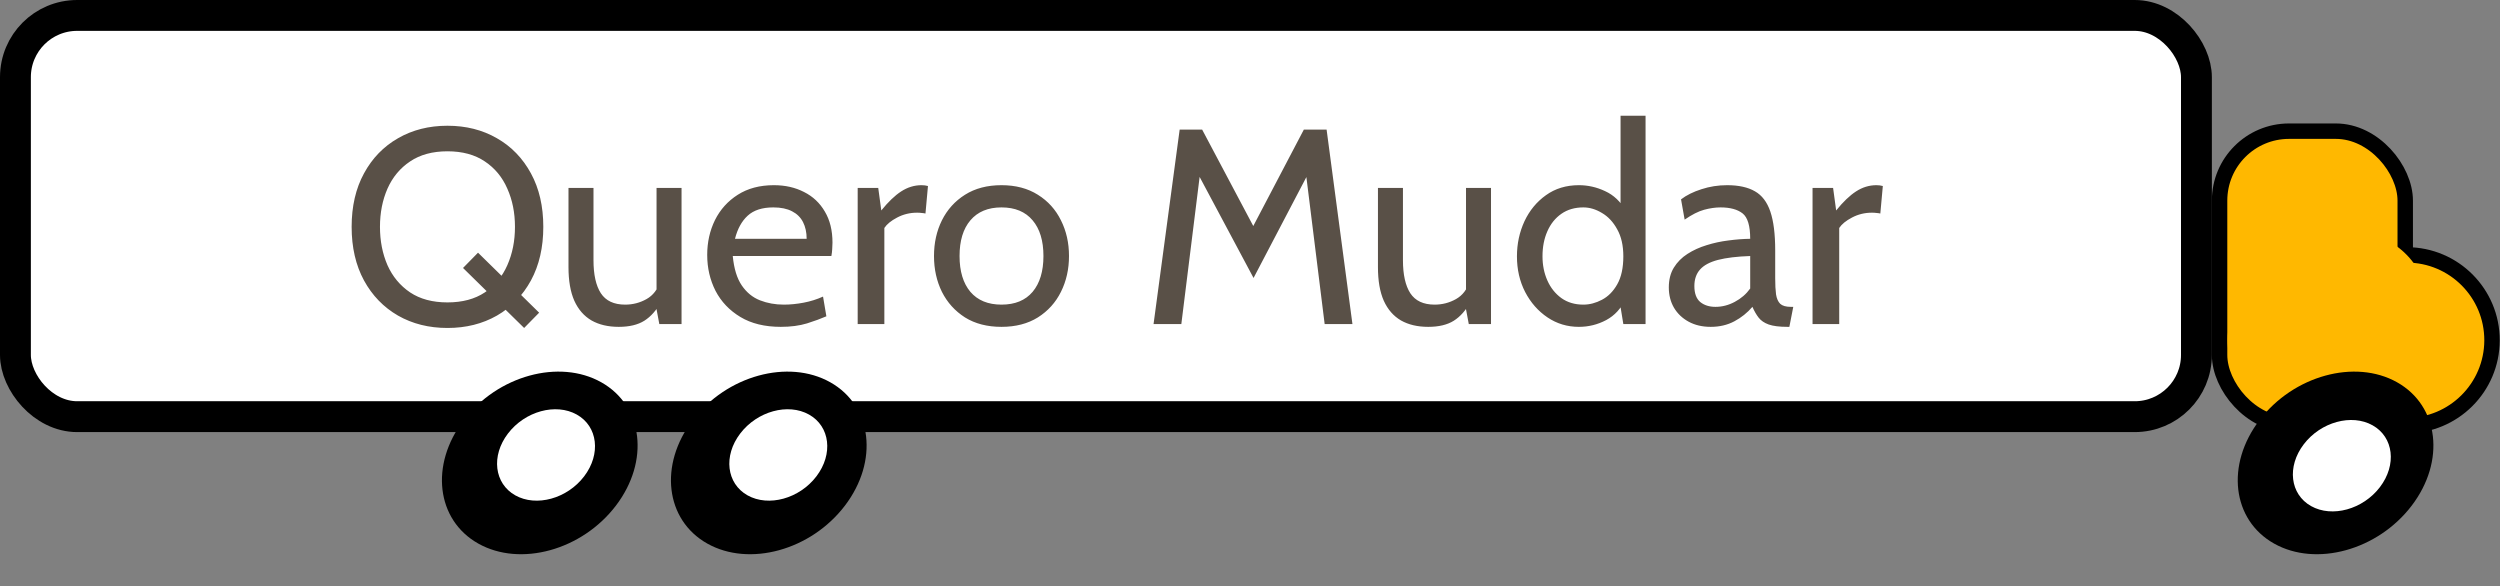 <svg width="162" height="38" viewBox="0 0 162 38" fill="none" xmlns="http://www.w3.org/2000/svg">
<rect x="0" y="0" width="162" height="38" fill="#808080" stroke="none"/>
<rect x="1" y="1" width="141.329" height="26" rx="4" fill="white" stroke="black" stroke-width="2"/>
<path d="M30.004 17.364L30.976 16.374L34.936 20.262L33.964 21.252L30.004 17.364ZM28.996 21.252C27.796 21.252 26.728 20.985 25.792 20.451C24.856 19.911 24.121 19.152 23.587 18.174C23.053 17.19 22.786 16.032 22.786 14.7C22.786 13.368 23.053 12.213 23.587 11.235C24.121 10.251 24.856 9.492 25.792 8.958C26.728 8.418 27.796 8.148 28.996 8.148C30.196 8.148 31.264 8.418 32.2 8.958C33.136 9.492 33.871 10.251 34.405 11.235C34.939 12.213 35.206 13.368 35.206 14.7C35.206 16.032 34.939 17.19 34.405 18.174C33.871 19.152 33.136 19.911 32.2 20.451C31.264 20.985 30.196 21.252 28.996 21.252ZM28.996 19.596C29.962 19.596 30.769 19.38 31.417 18.948C32.065 18.51 32.551 17.922 32.875 17.184C33.205 16.44 33.37 15.612 33.37 14.7C33.37 13.788 33.205 12.963 32.875 12.225C32.551 11.481 32.065 10.893 31.417 10.461C30.769 10.023 29.962 9.804 28.996 9.804C28.03 9.804 27.223 10.023 26.575 10.461C25.927 10.893 25.438 11.481 25.108 12.225C24.784 12.963 24.622 13.788 24.622 14.7C24.622 15.612 24.784 16.44 25.108 17.184C25.438 17.922 25.927 18.51 26.575 18.948C27.223 19.38 28.03 19.596 28.996 19.596ZM40.096 21.18C39.406 21.18 38.818 21.042 38.332 20.766C37.846 20.484 37.474 20.058 37.216 19.488C36.964 18.918 36.838 18.192 36.838 17.31V12.18H38.458V16.86C38.458 17.796 38.617 18.51 38.935 19.002C39.259 19.494 39.784 19.74 40.51 19.74C41.008 19.74 41.47 19.62 41.896 19.38C42.322 19.14 42.616 18.756 42.778 18.228L42.544 19.11V12.18H44.164V21H42.724L42.4 19.272L42.832 19.56C42.538 20.106 42.178 20.514 41.752 20.784C41.332 21.048 40.78 21.18 40.096 21.18ZM50.597 21.18C49.559 21.18 48.686 20.967 47.978 20.541C47.27 20.115 46.733 19.551 46.367 18.849C46.007 18.141 45.827 17.364 45.827 16.518C45.827 15.696 45.995 14.943 46.331 14.259C46.673 13.575 47.165 13.029 47.807 12.621C48.455 12.207 49.235 12 50.147 12C50.879 12 51.53 12.147 52.1 12.441C52.676 12.729 53.126 13.152 53.45 13.71C53.78 14.262 53.945 14.934 53.945 15.726C53.945 15.852 53.939 15.99 53.927 16.14C53.921 16.284 53.903 16.434 53.873 16.59H47.483C47.561 17.406 47.756 18.042 48.068 18.498C48.38 18.954 48.773 19.275 49.247 19.461C49.721 19.647 50.237 19.74 50.795 19.74C51.203 19.74 51.629 19.698 52.073 19.614C52.517 19.53 52.937 19.398 53.333 19.218L53.549 20.496C53.207 20.646 52.79 20.799 52.298 20.955C51.806 21.105 51.239 21.18 50.597 21.18ZM47.627 15.474H52.271C52.271 15.06 52.193 14.7 52.037 14.394C51.881 14.088 51.644 13.854 51.326 13.692C51.008 13.524 50.603 13.44 50.111 13.44C49.391 13.44 48.836 13.62 48.446 13.98C48.062 14.334 47.789 14.832 47.627 15.474ZM55.578 21V12.18H56.91L57.108 13.638C57.558 13.08 57.987 12.669 58.395 12.405C58.809 12.135 59.25 12 59.718 12C59.868 12 60.006 12.018 60.132 12.054L59.97 13.836C59.892 13.818 59.808 13.806 59.718 13.8C59.634 13.788 59.538 13.782 59.43 13.782C58.962 13.782 58.53 13.887 58.134 14.097C57.744 14.301 57.468 14.526 57.306 14.772V21H55.578ZM64.897 21.18C63.973 21.18 63.184 20.976 62.53 20.568C61.882 20.154 61.384 19.602 61.036 18.912C60.694 18.216 60.523 17.442 60.523 16.59C60.523 15.738 60.694 14.967 61.036 14.277C61.384 13.581 61.882 13.029 62.53 12.621C63.184 12.207 63.973 12 64.897 12C65.815 12 66.601 12.207 67.255 12.621C67.909 13.029 68.407 13.581 68.749 14.277C69.097 14.967 69.271 15.738 69.271 16.59C69.271 17.442 69.097 18.216 68.749 18.912C68.407 19.602 67.909 20.154 67.255 20.568C66.601 20.976 65.815 21.18 64.897 21.18ZM64.897 19.74C65.773 19.74 66.445 19.464 66.913 18.912C67.381 18.354 67.615 17.58 67.615 16.59C67.615 15.6 67.381 14.829 66.913 14.277C66.445 13.719 65.773 13.44 64.897 13.44C64.027 13.44 63.355 13.719 62.881 14.277C62.413 14.829 62.179 15.6 62.179 16.59C62.179 17.58 62.413 18.354 62.881 18.912C63.355 19.464 64.027 19.74 64.897 19.74ZM74.75 21L76.442 8.4H77.9L81.212 14.646L84.488 8.4H85.964L87.638 21H85.838L84.56 10.722L85.01 10.794L81.23 18.012L77.378 10.794L77.828 10.722L76.55 21H74.75ZM92.549 21.18C91.859 21.18 91.271 21.042 90.785 20.766C90.299 20.484 89.927 20.058 89.669 19.488C89.417 18.918 89.291 18.192 89.291 17.31V12.18H90.911V16.86C90.911 17.796 91.07 18.51 91.388 19.002C91.712 19.494 92.237 19.74 92.963 19.74C93.461 19.74 93.923 19.62 94.349 19.38C94.775 19.14 95.069 18.756 95.231 18.228L94.997 19.11V12.18H96.617V21H95.177L94.853 19.272L95.285 19.56C94.991 20.106 94.631 20.514 94.205 20.784C93.785 21.048 93.233 21.18 92.549 21.18ZM102.312 21.18C101.562 21.18 100.884 20.976 100.278 20.568C99.672 20.16 99.189 19.611 98.829 18.921C98.475 18.231 98.298 17.46 98.298 16.608C98.298 15.798 98.46 15.042 98.784 14.34C99.114 13.638 99.579 13.074 100.179 12.648C100.779 12.216 101.49 12 102.312 12C102.9 12 103.467 12.129 104.013 12.387C104.565 12.639 105.012 13.062 105.354 13.656L105.012 13.89V7.5H106.632V21H105.192L104.886 19.128L105.3 19.416C105.042 19.998 104.637 20.439 104.085 20.739C103.533 21.033 102.942 21.18 102.312 21.18ZM102.6 19.74C103.008 19.74 103.41 19.635 103.806 19.425C104.208 19.215 104.538 18.882 104.796 18.426C105.06 17.964 105.192 17.358 105.192 16.608C105.192 15.912 105.06 15.33 104.796 14.862C104.538 14.388 104.208 14.034 103.806 13.8C103.41 13.56 103.008 13.44 102.6 13.44C102.048 13.44 101.574 13.578 101.178 13.854C100.782 14.13 100.479 14.508 100.269 14.988C100.059 15.462 99.954 16.002 99.954 16.608C99.954 17.178 100.059 17.7 100.269 18.174C100.479 18.648 100.782 19.029 101.178 19.317C101.574 19.599 102.048 19.74 102.6 19.74ZM110.857 21.18C110.311 21.18 109.834 21.069 109.426 20.847C109.018 20.625 108.7 20.322 108.472 19.938C108.25 19.554 108.139 19.116 108.139 18.624C108.139 18.126 108.247 17.7 108.463 17.346C108.685 16.986 108.979 16.689 109.345 16.455C109.717 16.215 110.131 16.026 110.587 15.888C111.043 15.744 111.514 15.642 112 15.582C112.492 15.516 112.963 15.48 113.413 15.474C113.413 14.634 113.248 14.085 112.918 13.827C112.588 13.569 112.111 13.44 111.487 13.44C111.157 13.44 110.803 13.491 110.425 13.593C110.053 13.695 109.633 13.908 109.165 14.232L108.931 12.918C109.285 12.648 109.726 12.429 110.254 12.261C110.782 12.087 111.337 12 111.919 12C112.663 12 113.263 12.132 113.719 12.396C114.175 12.654 114.508 13.092 114.718 13.71C114.928 14.328 115.033 15.168 115.033 16.23V18.03C115.033 18.45 115.051 18.798 115.087 19.074C115.129 19.344 115.219 19.548 115.357 19.686C115.501 19.818 115.729 19.884 116.041 19.884H116.203L115.951 21.18H115.825C115.303 21.18 114.898 21.129 114.61 21.027C114.328 20.925 114.112 20.778 113.962 20.586C113.812 20.394 113.677 20.16 113.557 19.884C113.227 20.268 112.837 20.58 112.387 20.82C111.937 21.06 111.427 21.18 110.857 21.18ZM111.163 19.884C111.595 19.884 112.012 19.776 112.414 19.56C112.822 19.344 113.155 19.056 113.413 18.696V16.59C112.555 16.62 111.859 16.704 111.325 16.842C110.797 16.98 110.41 17.187 110.164 17.463C109.918 17.739 109.795 18.096 109.795 18.534C109.795 19.008 109.921 19.353 110.173 19.569C110.431 19.779 110.761 19.884 111.163 19.884ZM117.453 21V12.18H118.785L118.983 13.638C119.433 13.08 119.862 12.669 120.27 12.405C120.684 12.135 121.125 12 121.593 12C121.743 12 121.881 12.018 122.007 12.054L121.845 13.836C121.767 13.818 121.683 13.806 121.593 13.8C121.509 13.788 121.413 13.782 121.305 13.782C120.837 13.782 120.405 13.887 120.009 14.097C119.619 14.301 119.343 14.526 119.181 14.772V21H117.453Z" fill="#595047"/>
<ellipse cx="5.655" cy="6.574" rx="5.655" ry="6.574" transform="matrix(0.872 0.49 -0.606 0.795 48.87 22)" fill="black"/>
<ellipse cx="5.655" cy="6.574" rx="5.655" ry="6.574" transform="matrix(0.872 0.49 -0.606 0.795 34.03 22)" fill="black"/>
<ellipse cx="2.831" cy="3.291" rx="2.831" ry="3.291" transform="matrix(0.872 0.49 -0.606 0.795 34.909 25.478)" fill="white"/>
<ellipse cx="2.831" cy="3.291" rx="2.831" ry="3.291" transform="matrix(0.872 0.49 -0.606 0.795 49.959 25.478)" fill="white"/>
<rect x="143.829" y="8.5" width="12.03" height="19" rx="4.5" fill="#FFB800" stroke="black"/>
<path d="M155.936 27.579L153.37 27.574C150.316 27.568 147.847 25.087 147.855 22.032C147.864 18.977 150.348 16.506 153.402 16.512L155.968 16.517C159.022 16.523 161.491 19.004 161.483 22.059C161.474 25.114 158.99 27.585 155.936 27.579Z" fill="#FFB800" stroke="black"/>
<rect width="10" height="10.023" rx="5" transform="matrix(-0.003 1 -1 -0.002 157.39 15.02)" fill="#FFB800"/>
<rect width="10" height="10.023" rx="5" transform="matrix(-0.003 1 -1 -0.002 154.383 17.02)" fill="#FFB800"/>
<ellipse cx="5.655" cy="6.574" rx="5.655" ry="6.574" transform="matrix(0.872 0.49 -0.606 0.795 150.398 22)" fill="black"/>
<ellipse cx="2.831" cy="3.291" rx="2.831" ry="3.291" transform="matrix(0.872 0.49 -0.606 0.795 151.277 26.174)" fill="white"/>
</svg>
